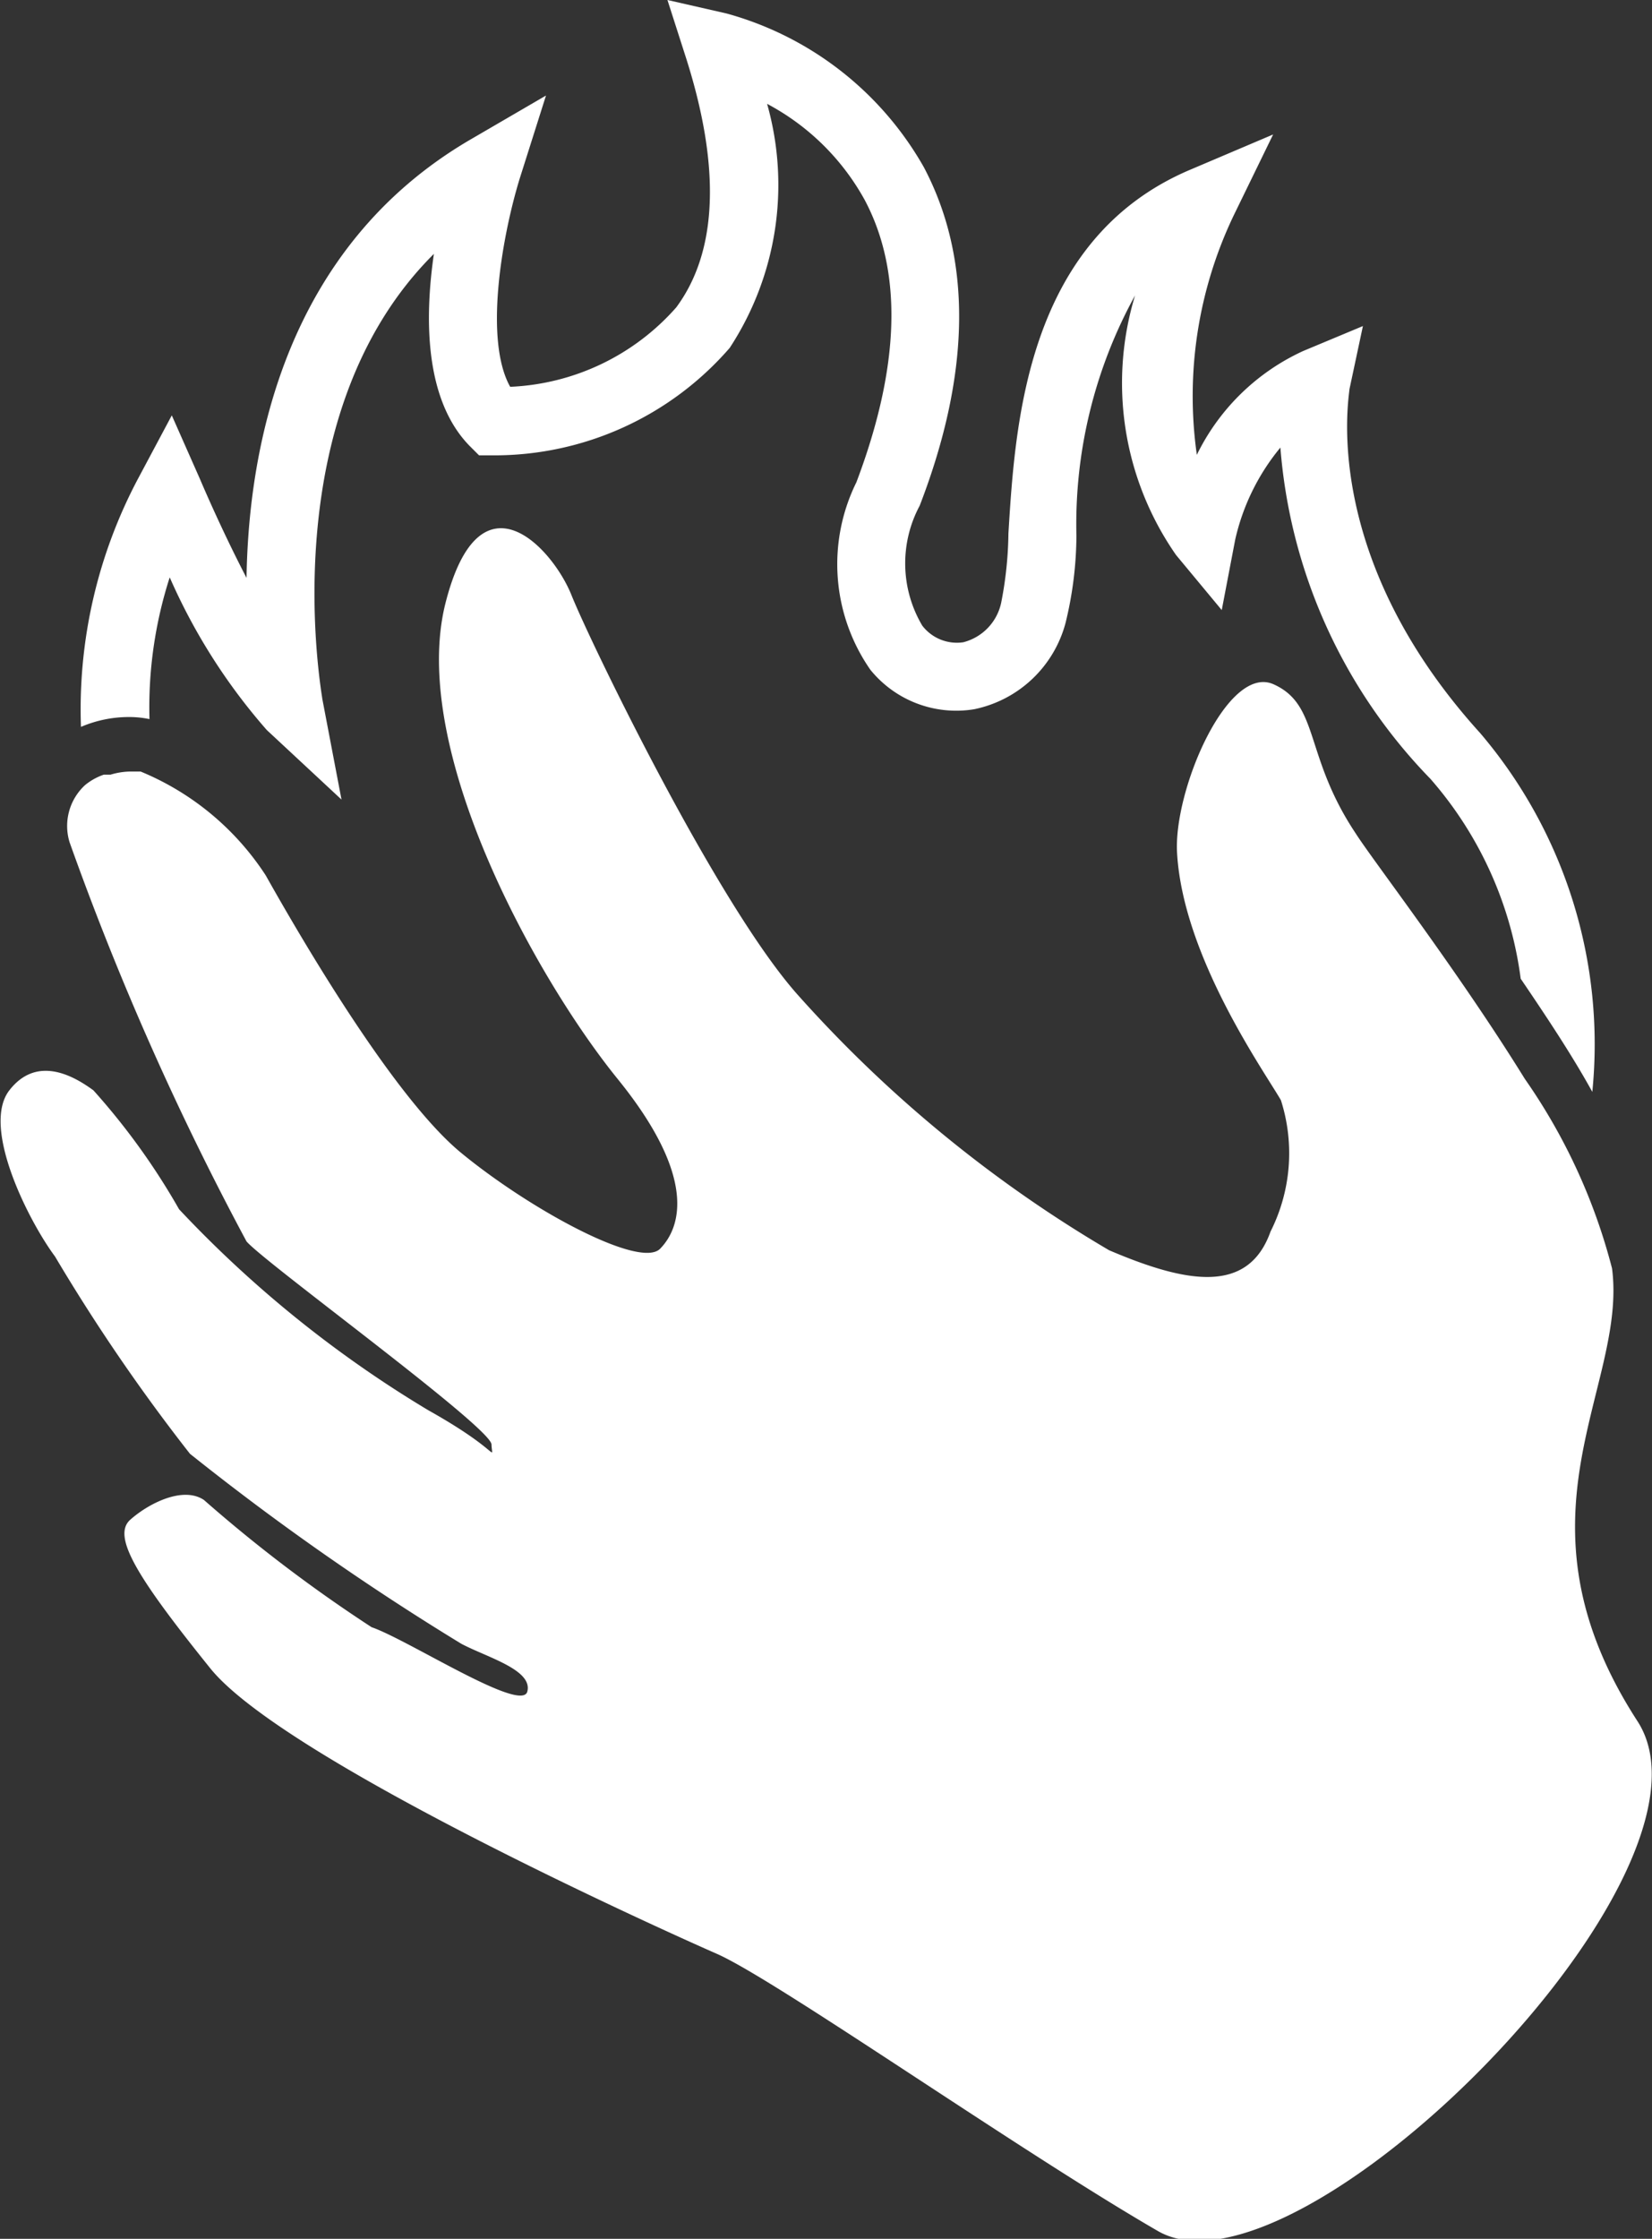 <svg id="Layer_1" data-name="Layer 1" xmlns="http://www.w3.org/2000/svg" viewBox="0 0 31.83 43.12"><rect x="0" y="0" width="31.83" height="43.12" fill="#333333" stroke="none"/><defs><style>.cls-1{fill:#fff;}</style></defs><title>Artboard 11</title><path class="cls-1" d="M31.55,33.15c-2.56-3.95-.19-6.42-.49-8.72a11.28,11.28,0,0,0-1.68-3.65h0c-1.3-2.1-2.93-4.21-3.26-4.73-1-1.5-.69-2.47-1.58-2.87s-1.94,2.06-1.86,3.26c.12,2,1.69,4.21,2,4.75a3.35,3.35,0,0,1-.2,2.53c-.43,1.21-1.61,1-3.11.36a25,25,0,0,1-6-4.92c-1.56-1.75-4-6.8-4.36-7.7S9.24,9,8.58,11.63c-.7,2.82,1.77,7.24,3.32,9.15s1.21,2.87.82,3.27-2.53-.77-3.84-1.85S5.76,18,5.12,16.86a5.27,5.27,0,0,0-2.41-2l-.22,0h0a1.38,1.38,0,0,0-.36.06H2a1.17,1.17,0,0,0-.36.2l0,0h0a1.07,1.07,0,0,0-.3,1.1,55.91,55.91,0,0,0,3.41,7.69c.35.41,4.71,3.58,4.72,3.91s.19.13-1.22-.66a22.31,22.31,0,0,1-4.8-3.87A13.17,13.17,0,0,0,1.8,21c-.33-.24-1.07-.71-1.62,0s.38,2.53.88,3.2A35.75,35.75,0,0,0,3.66,28a50.44,50.44,0,0,0,5.23,3.66c.49.26,1.38.5,1.27.92s-2.3-1-3-1.24a28.27,28.27,0,0,1-3.23-2.45c-.4-.27-1.06.06-1.42.38s.14,1.12,1.54,2.86,8.62,5,9.76,5.5,5.82,3.79,8.5,5.34S33.45,36.08,31.55,33.15Z"/><path class="cls-1" d="M2.88,13.85a8.17,8.17,0,0,1,.39-2.73,11.37,11.37,0,0,0,1.87,2.94L6.58,15.4l-.37-1.94c0-.06-1-5.44,2.15-8.57-.18,1.24-.18,2.8.68,3.69l.19.19H9.5A6,6,0,0,0,14.06,6.7,5.73,5.73,0,0,0,14.78,2a4.61,4.61,0,0,1,1.88,1.85c.74,1.39.68,3.22-.16,5.44a3.56,3.56,0,0,0,.27,3.61,2.13,2.13,0,0,0,2,.76A2.3,2.3,0,0,0,20.53,12a7.18,7.18,0,0,0,.21-1.68,9.14,9.14,0,0,1,1.13-4.63,5.79,5.79,0,0,0,.79,5l.88,1.06.26-1.36a4.25,4.25,0,0,1,.87-1.77A10.29,10.29,0,0,0,27.56,15a7.27,7.27,0,0,1,1.74,3.85c.51.75,1,1.49,1.38,2.18a9.24,9.24,0,0,0-2.16-6.91C25.41,10.69,26,7.63,26,7.5l.26-1.22-1.15.48a4.25,4.25,0,0,0-2.05,2,8.06,8.06,0,0,1,.71-4.61l.76-1.56-1.6.68c-3.16,1.34-3.37,4.9-3.5,7a7.3,7.3,0,0,1-.14,1.34,1,1,0,0,1-.73.76.84.84,0,0,1-.79-.32,2.35,2.35,0,0,1-.05-2.31c1-2.59,1-4.78.08-6.52A6.28,6.28,0,0,0,14,.26L12.86,0l.35,1.09c.68,2.12.62,3.75-.18,4.83a4.52,4.52,0,0,1-3.2,1.53c-.5-.89-.17-2.85.18-4l.51-1.61-1.46.85c-3.56,2.08-4.27,5.9-4.31,8.44-.39-.75-.73-1.51-.9-1.91L3.31,8,2.67,9.2A9.47,9.47,0,0,0,1.56,14a2.34,2.34,0,0,1,.91-.19A1.92,1.92,0,0,1,2.88,13.85Z"/></svg>